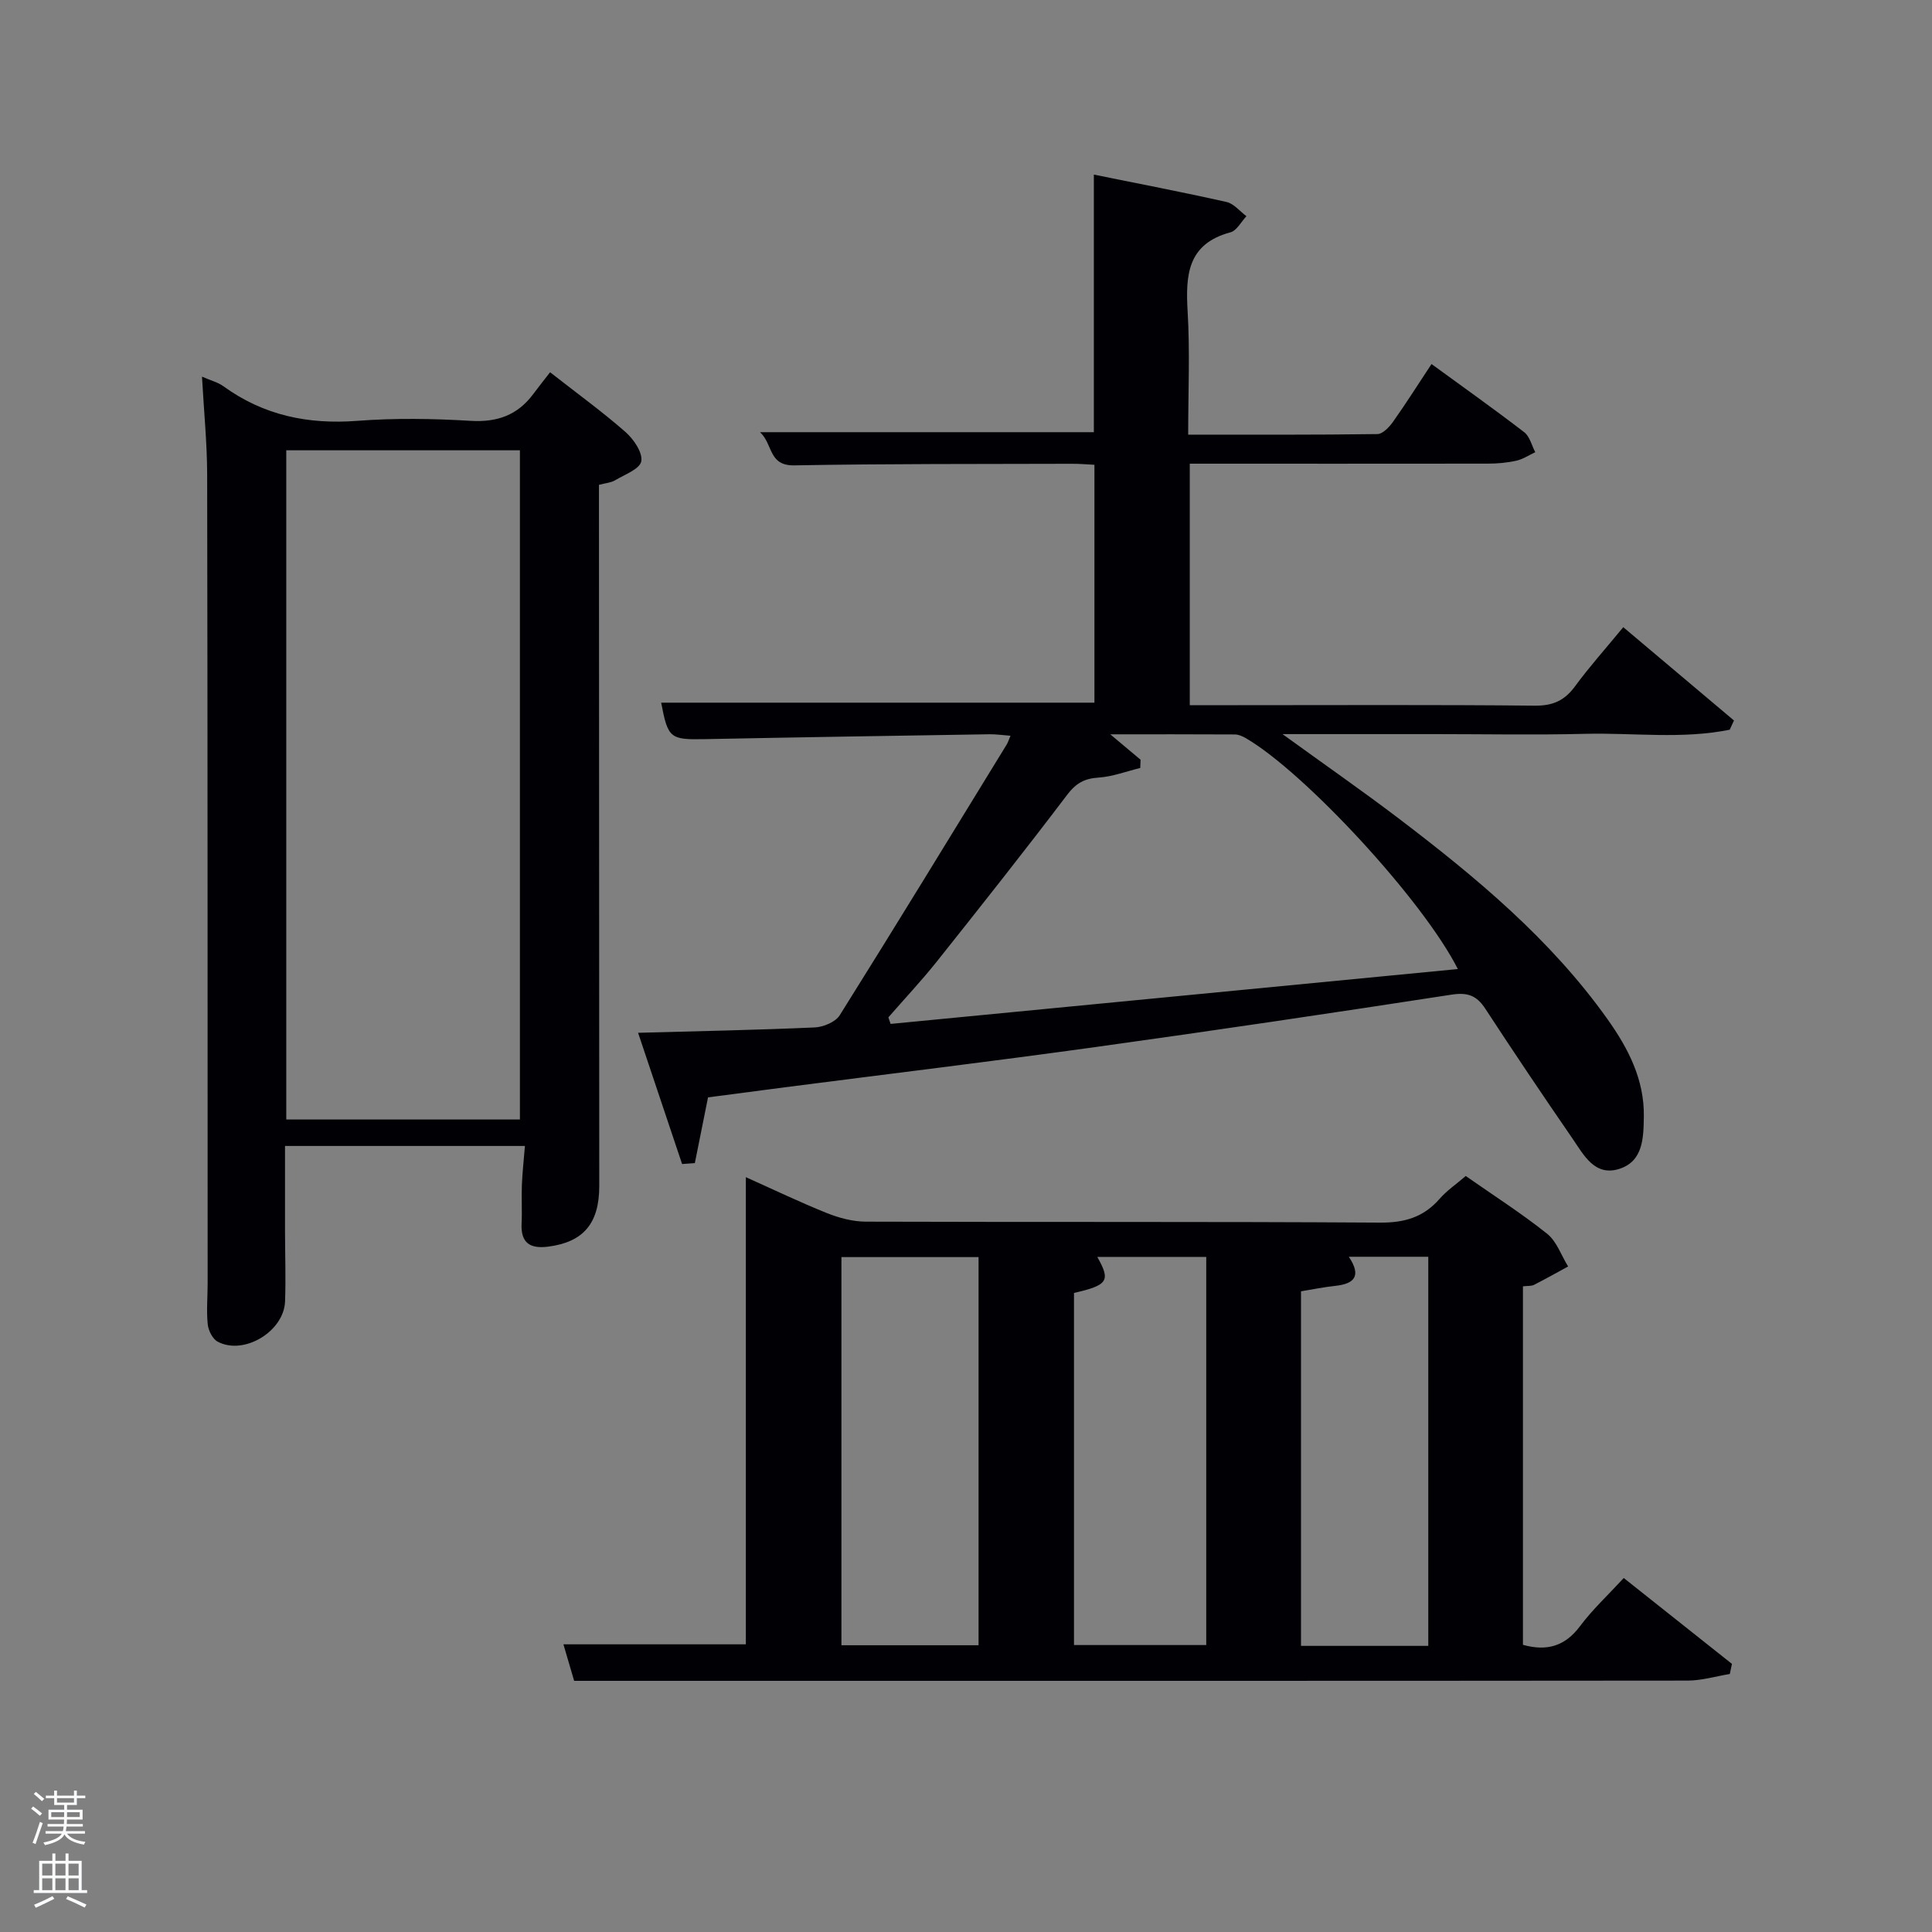 <svg enable-background="new 0 0 400 400" viewBox="0 0 400 400" xmlns="http://www.w3.org/2000/svg"><rect x="0" y="0" width="400" height="400" fill="#808080" stroke="none"/><path d="m6.44 374.46.42-.45c.65.47 1.27.95 1.85 1.44l-.45.49c-.65-.56-1.25-1.06-1.82-1.48m.93 7.33-.63-.26c.55-1.36 1.05-2.8 1.52-4.33.19.1.38.19.59.27-.46 1.29-.95 2.73-1.48 4.32m-.38-10.38.44-.42c.43.34 1.01.82 1.74 1.44l-.49.49c-.53-.51-1.09-1.01-1.69-1.51m2.5.35h1.72v-1.04h.59v1.04h3.52v-1.04h.59v1.04h1.75v.53h-1.75v1.42h-2.03v.97h3.22v2.03h-3.24c0 .35-.01.66-.03.93h3.32v.53h-3.37c-.03.27-.08.58-.15.94h3.96v.53h-3.71c.67.92 1.93 1.48 3.79 1.68-.13.24-.23.44-.29.59-2.13-.38-3.48-1.08-4.04-2.12-.43.97-1.77 1.72-4.03 2.23-.09-.19-.2-.37-.33-.55 2.1-.42 3.37-1.03 3.81-1.83h-3.36v-.53h3.58c.08-.29.13-.61.16-.94h-3.33v-.53h3.39c.02-.27.04-.58.04-.93h-3.23v-2.03h3.25v-.97h-2.07v-1.42h-1.73zm1.12 3.44v1h2.65c.01-.3.02-.44.02-.4v-.25-.35zm1.19-2h3.52v-.91h-3.52zm4.71 2h-2.63v.59c0 .15-.01.28-.01.4h2.64z" fill="#fafbfc"/><path d="m13.56 383.74h.63v1.52h2.72v6.07h1.13v.6h-11.06v-.6h1.13v-6.07h2.73v-1.52h.63v1.52h2.1v-1.52zm-2.69 8.83.38.56c-1.24.63-2.53 1.25-3.85 1.85-.1-.21-.21-.42-.34-.63 1.36-.55 2.63-1.15 3.81-1.78m-2.13-4.27h2.1v-2.45h-2.1zm0 3.04h2.1v-2.46h-2.1zm2.72-3.04h2.1v-2.45h-2.1zm0 3.04h2.1v-2.46h-2.1zm6.07 3.6c-1.41-.71-2.7-1.3-3.86-1.78l.35-.56c1.45.62 2.75 1.19 3.88 1.72zm-1.25-9.09h-2.1v2.45h2.1zm-2.09 5.49h2.1v-2.46h-2.1z" fill="#fafbfc"/><g fill="#010105"><path d="m154.42 243.72c5.6 2.51 11.1 5.15 16.74 7.42 2.54 1.02 5.39 1.78 8.1 1.79 35.5.12 71-.03 106.49.2 5.08.03 8.99-1.13 12.3-4.92 1.5-1.72 3.45-3.04 5.42-4.73 5.79 4.05 11.55 7.73 16.85 11.96 1.98 1.58 2.92 4.47 4.34 6.77-2.35 1.28-4.69 2.6-7.07 3.81-.55.28-1.3.18-2.28.3v74.22c4.91 1.38 8.69.32 11.81-3.85 2.57-3.44 5.77-6.41 9.06-9.98 7.58 6.02 14.99 11.9 22.4 17.78-.15.7-.29 1.4-.44 2.09-2.91.48-5.81 1.36-8.72 1.37-68.15.07-136.32.05-204.48.05-8.46 0-16.92 0-26.07 0-.54-1.85-1.36-4.64-2.22-7.56h37.77c0-31.87 0-64.05 0-96.72zm19.79 96.91h28.39c0-27.07 0-53.76 0-80.36-9.66 0-18.92 0-28.39 0zm48.15-72.94v72.9h27.38c0-26.99 0-53.56 0-80.36-7.69 0-15.12 0-22.56 0 2.8 4.94 2.22 5.85-4.82 7.46zm56.9-7.49c2.67 3.99 1.14 5.6-2.77 6.02-2.42.26-4.82.75-7.13 1.13v73.41h26.35c0-26.95 0-53.65 0-80.56-5.4 0-10.52 0-16.45 0z"/><path d="m146.59 227.2c-1 4.99-1.86 9.3-2.73 13.61-.88.06-1.76.13-2.64.19-2.95-8.8-5.9-17.59-9.11-27.17 12.71-.35 24.64-.58 36.55-1.11 1.81-.08 4.32-1.12 5.2-2.53 11.66-18.6 23.09-37.34 34.57-56.05.25-.41.39-.89.78-1.81-1.59-.12-2.97-.33-4.34-.31-19.64.31-39.28.62-58.92 1.01-7.21.14-7.66-.15-9.06-7.55h89.7c0-16.01 0-32.4 0-49.25-1.45-.07-3.05-.22-4.65-.21-19.16.06-38.32-.02-57.48.33-5.39.1-4.38-4.34-7.1-6.87h69.11c0-17.53 0-35.24 0-53.33 9.08 1.84 18.31 3.61 27.48 5.67 1.51.34 2.75 1.93 4.11 2.94-1.09 1.15-2 2.99-3.31 3.34-8.93 2.4-9.31 8.88-8.86 16.45.49 8.27.11 16.59.11 25.44 13.32 0 26.26.06 39.19-.12 1.11-.02 2.46-1.47 3.24-2.57 2.68-3.78 5.15-7.7 7.95-11.93 6.66 4.85 13.02 9.37 19.2 14.12 1.14.88 1.54 2.73 2.28 4.13-1.3.61-2.55 1.46-3.91 1.76-1.92.43-3.93.61-5.9.61-20.46.03-40.93.01-61.72.01v50h9.95c20.49 0 40.99-.11 61.48.1 3.75.04 6.18-1.06 8.35-4.03 2.94-4.01 6.28-7.73 9.97-12.22 7.78 6.56 15.35 12.94 22.92 19.32-.29.64-.59 1.28-.88 1.91-9.86 2-19.93.61-29.89.85-10.32.26-20.66.06-30.99.06-10.1 0-20.21 0-31.71 0 8.83 6.4 16.67 11.84 24.25 17.61 15.93 12.13 31.29 24.9 43.02 41.39 4.29 6.03 7.66 12.5 7.54 20.2-.07 4.39-.12 9.28-5.16 10.84-5.05 1.55-7.3-2.94-9.61-6.3-6.13-8.9-12.16-17.87-18.07-26.91-1.78-2.72-3.66-3.4-6.96-2.89-24.6 3.79-49.23 7.45-73.88 10.87-21.38 2.97-42.81 5.56-64.22 8.32-5.41.7-10.82 1.42-15.85 2.08zm37.34-16.57c.15.45.31.9.46 1.36 39.03-3.78 78.06-7.55 117.44-11.36-7.19-14.23-31.67-40.69-43.89-47.8-.69-.4-1.52-.77-2.29-.77-8.42-.05-16.84-.03-25.78-.03 2.43 2.04 4.35 3.65 6.27 5.26-.02.57-.04 1.14-.06 1.71-2.88.7-5.73 1.8-8.64 1.99-2.92.19-4.67 1.16-6.49 3.56-8.84 11.66-17.93 23.14-27.05 34.6-3.15 3.94-6.63 7.65-9.97 11.48z"/><path d="m113.89 77.07c5.77 4.52 10.88 8.22 15.61 12.37 1.69 1.49 3.59 4.26 3.27 6.06-.29 1.61-3.47 2.77-5.47 3.96-.82.49-1.91.55-3.29.92v5.79c.02 46.46.05 92.93.06 139.39 0 7.78-3.31 11.59-10.54 12.54-3.77.49-5.73-.73-5.54-4.77.13-2.66-.05-5.33.06-7.99.1-2.6.4-5.18.63-8.08-16.71 0-32.8 0-49.67 0 0 5.82-.01 11.74 0 17.66.01 4.83.18 9.66.01 14.49-.21 6.25-8.53 11.26-13.95 8.37-1.06-.56-1.93-2.31-2.06-3.59-.29-2.8-.02-5.65-.02-8.48-.01-55.79 0-111.58-.1-167.37-.01-6.61-.68-13.21-1.07-20.36 1.84.81 3.32 1.17 4.45 2 8.32 6.03 17.53 7.93 27.71 7.15 7.78-.59 15.67-.47 23.47 0 5.5.33 9.7-1.18 12.95-5.54 1.1-1.48 2.24-2.91 3.49-4.52zm-6.25 154.71c0-46.47 0-92.5 0-138.55-16.29 0-32.21 0-48.37 0v138.55z"/></g></svg>